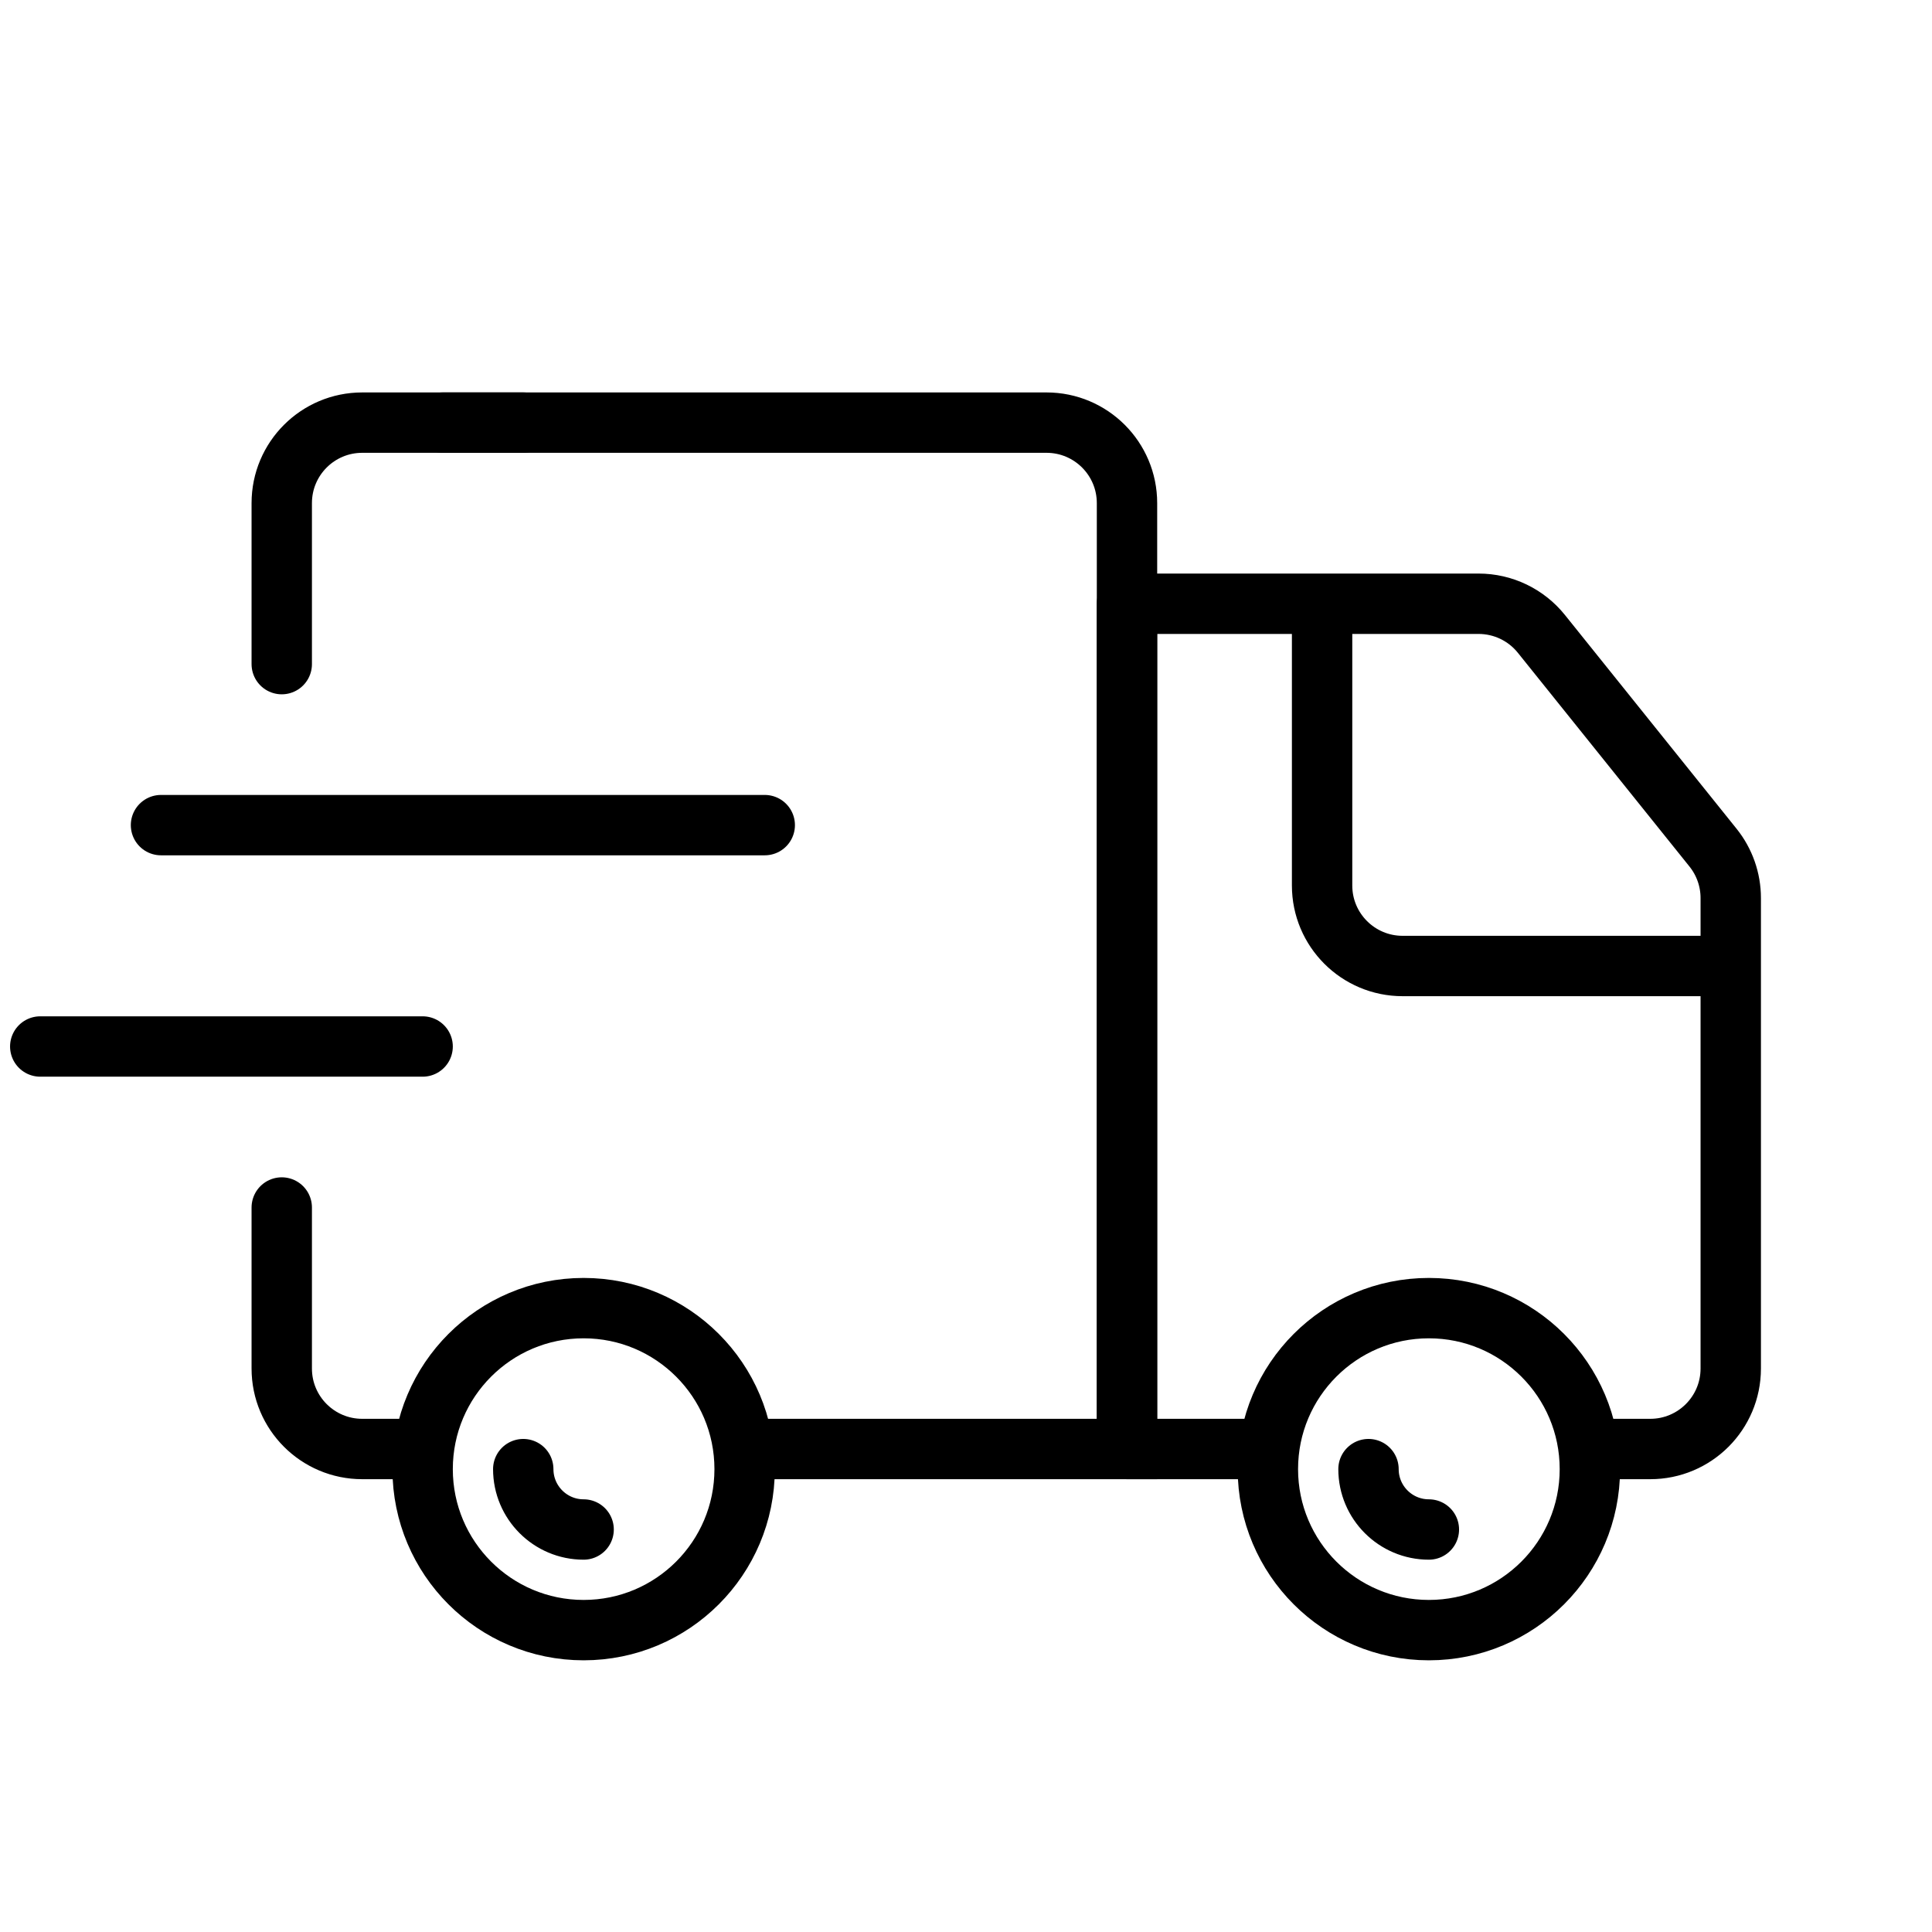 <svg width="48" height="48" viewBox="0 0 48 48" fill="none" xmlns="http://www.w3.org/2000/svg">
<path d="M39.5 36H41C42.105 36 43 35.105 43 34V24V22.312C43 21.857 42.845 21.415 42.56 21.06L38.295 15.748C37.915 15.275 37.342 15 36.735 15H32.847H28L28 36H31.5" stroke="black" stroke-width="1.5" stroke-linecap="round" stroke-linejoin="round"/>
<path d="M1 26H10.5" stroke="black" stroke-width="1.5" stroke-linecap="round"/>
<path d="M19 20.5L4 20.5" stroke="black" stroke-width="1.5" stroke-linecap="round"/>
<path d="M11 10.5H26C27.105 10.5 28 11.395 28 12.5V15V36H18.5" stroke="black" stroke-width="1.5" stroke-linecap="round"/>
<path d="M18.5 36.5C18.5 38.709 16.709 40.5 14.5 40.5C12.291 40.5 10.5 38.709 10.5 36.5C10.5 34.291 12.291 32.5 14.5 32.5C16.709 32.5 18.5 34.291 18.5 36.5Z" stroke="black" stroke-width="1.5" stroke-linejoin="round"/>
<path d="M14.5 38C13.672 38 13 37.328 13 36.5" stroke="black" stroke-width="1.5" stroke-linecap="round" stroke-linejoin="round"/>
<path d="M39.5 36.5C39.5 38.709 37.709 40.5 35.5 40.5C33.291 40.5 31.5 38.709 31.5 36.5C31.5 34.291 33.291 32.5 35.5 32.5C37.709 32.5 39.5 34.291 39.5 36.5Z" stroke="black" stroke-width="1.5" stroke-linejoin="round"/>
<path d="M35.5 38C34.672 38 34 37.328 34 36.5" stroke="black" stroke-width="1.5" stroke-linecap="round" stroke-linejoin="round"/>
<path d="M7 16.5V12.5C7 11.395 7.895 10.5 9 10.5H13" stroke="black" stroke-width="1.5" stroke-linecap="round" stroke-linejoin="round"/>
<path d="M7 30V34C7 35.105 7.895 36 9 36H10.5" stroke="black" stroke-width="1.5" stroke-linecap="round" stroke-linejoin="round"/>
<path d="M32.847 15V22C32.847 23.105 33.743 24 34.847 24H43" stroke="black" stroke-width="1.5" stroke-linejoin="round"/>
</svg>
